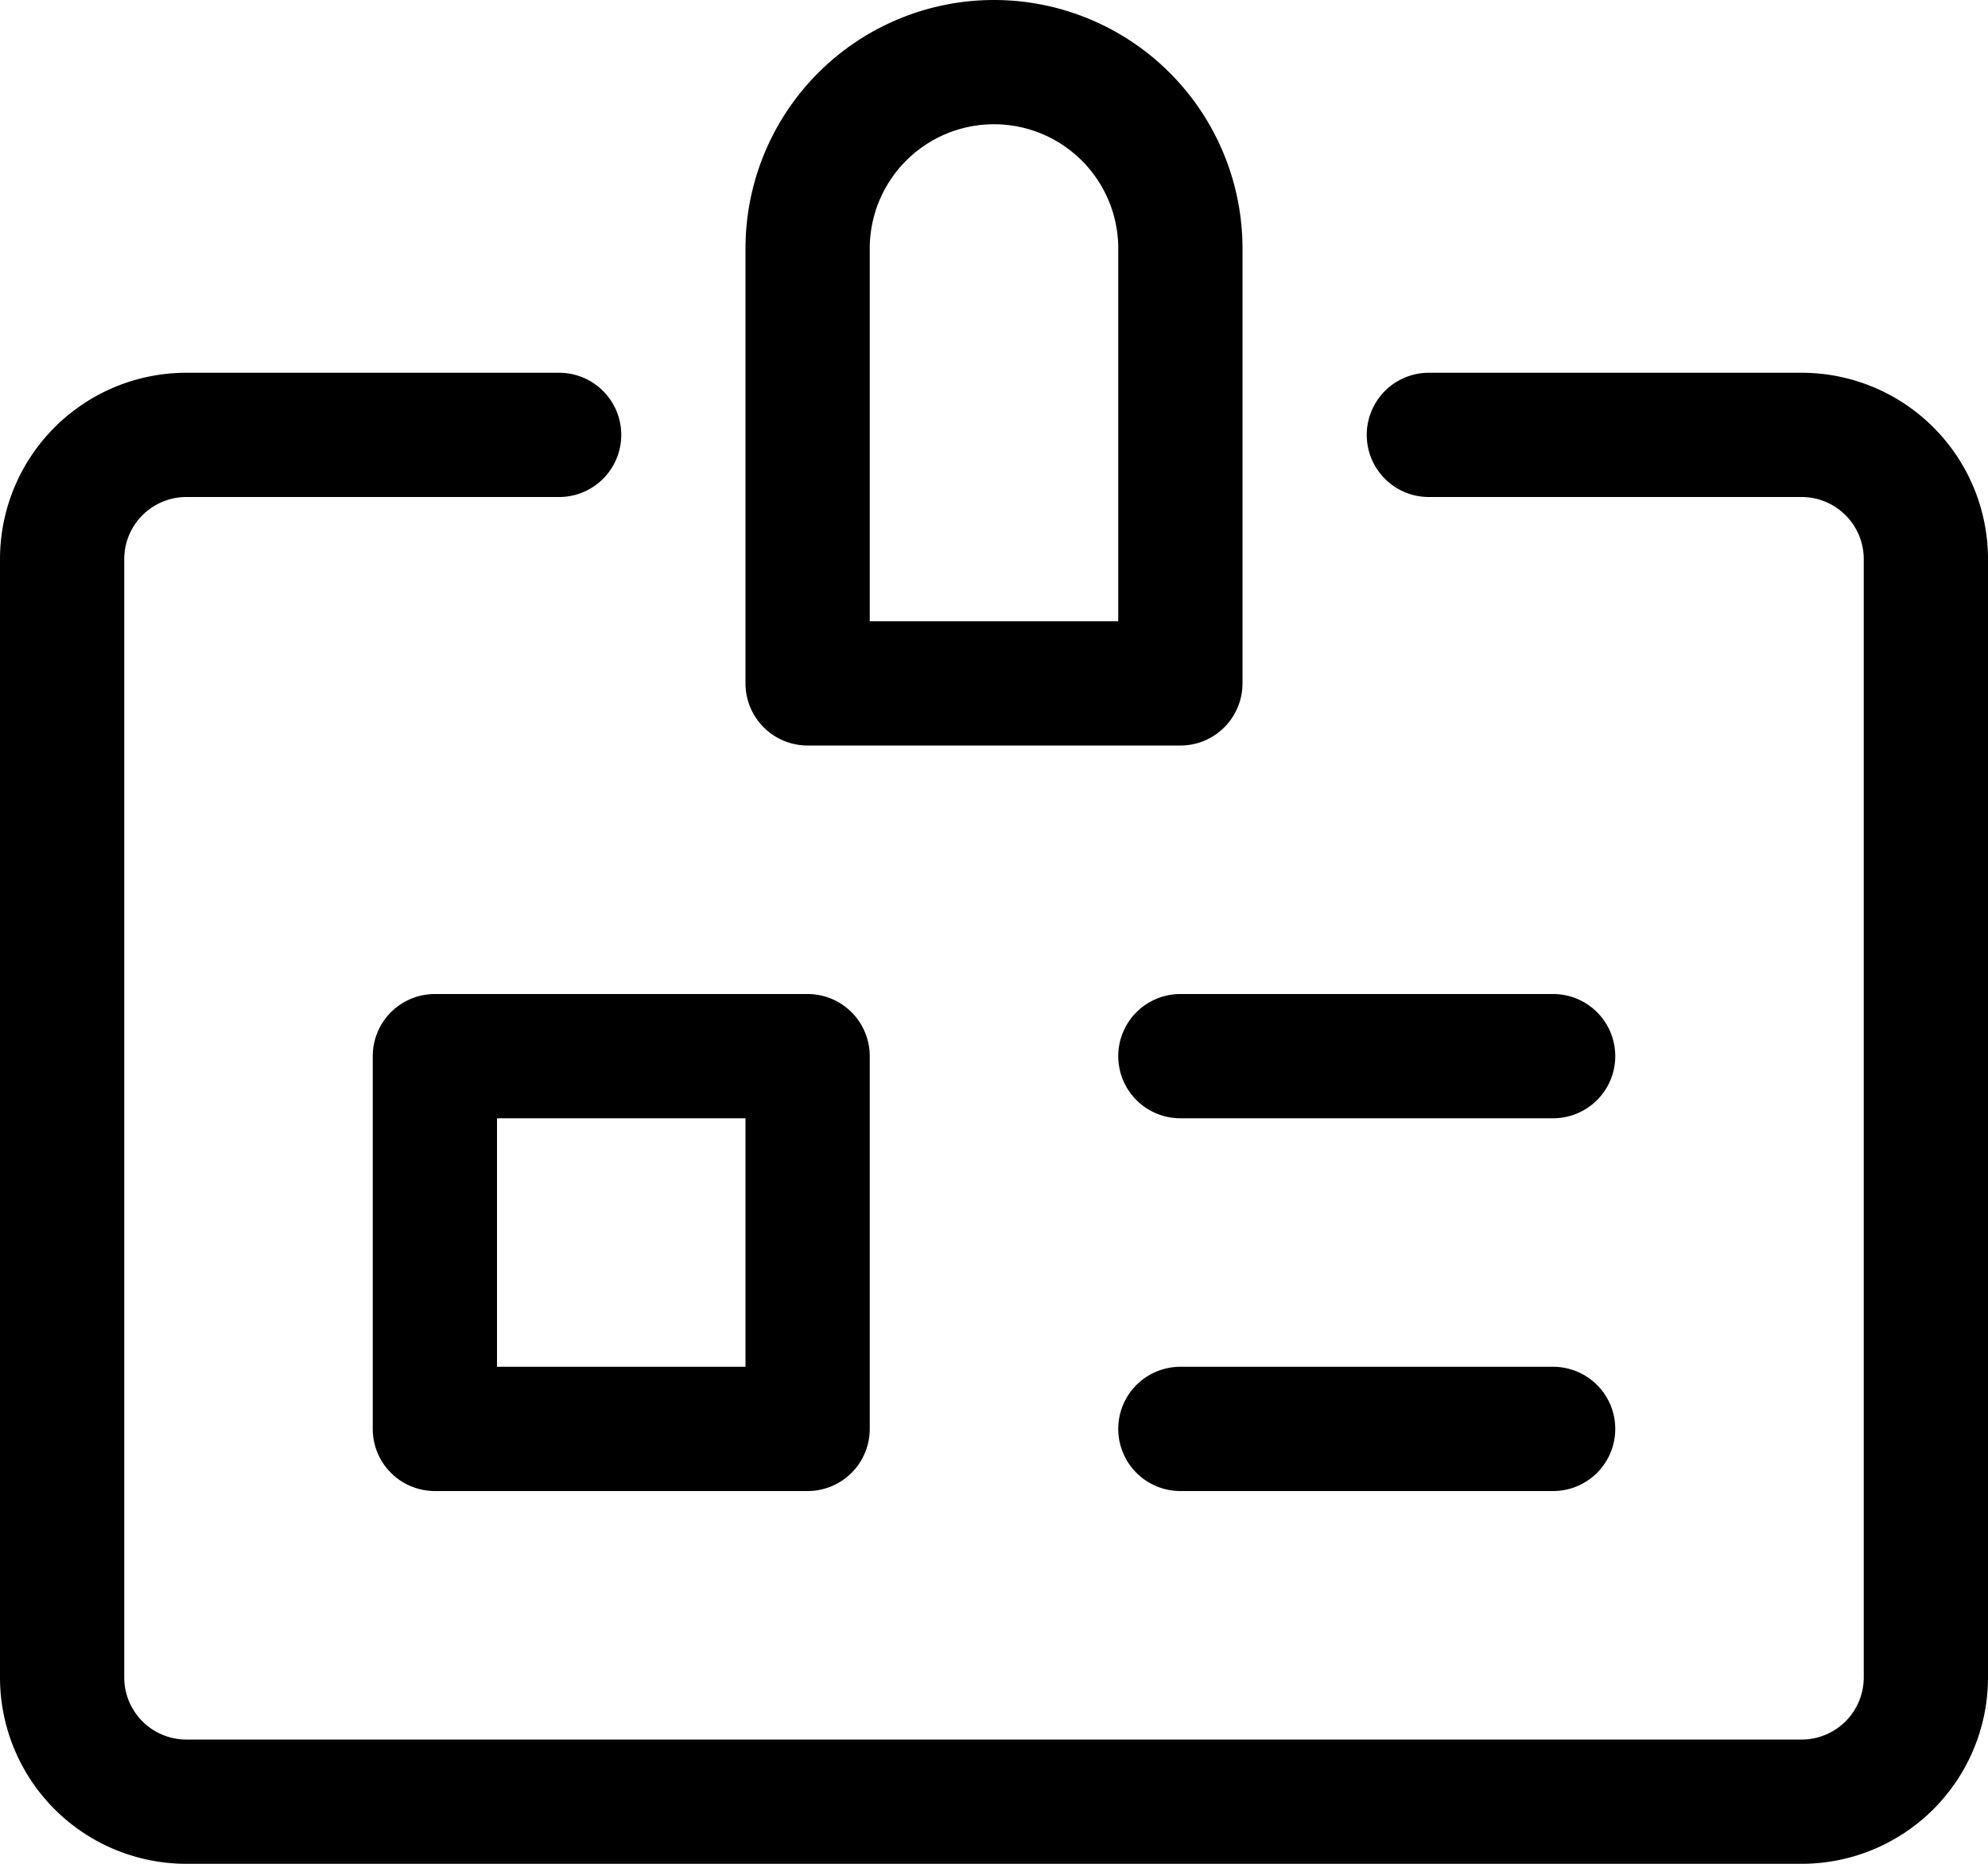 <svg xmlns="http://www.w3.org/2000/svg" width="16px" height="15px" viewBox="0 0 16 15">
	<g id="Layer_2" data-name="Layer 2">
		<g id="Layer_1-2" data-name="Layer 1">
			<path d="M12.5,8h-3a.5.5,0,0,0,0,1h3a.5.5,0,0,0,0-1Z"/>
			<path d="M12.5,11h-3a.5.5,0,0,0,0,1h3a.5.5,0,0,0,0-1Z"/>
			<path d="M14.5,3h-3a.5.5,0,0,0,0,1h3a.5.5,0,0,1,.5.5v9a.5.5,0,0,1-.5.5H1.5a.5.5,0,0,1-.5-.5v-9A.5.5,0,0,1,1.5,4h3a.5.5,0,0,0,0-1h-3A1.5,1.5,0,0,0,0,4.5v9A1.5,1.5,0,0,0,1.5,15h13A1.5,1.5,0,0,0,16,13.5v-9A1.5,1.5,0,0,0,14.5,3Z"/><path d="M3.5,8a.5.5,0,0,0-.5.5v3a.5.5,0,0,0,.5.5h3a.5.5,0,0,0,.5-.5v-3A.5.5,0,0,0,6.5,8ZM6,11H4V9H6Z"/><path d="M6.5,6h3a.5.5,0,0,0,.5-.5V2A2,2,0,0,0,6,2V5.5A.5.5,0,0,0,6.5,6ZM7,2A1,1,0,0,1,9,2V5H7Z"/>
		</g>
	</g>
</svg>

